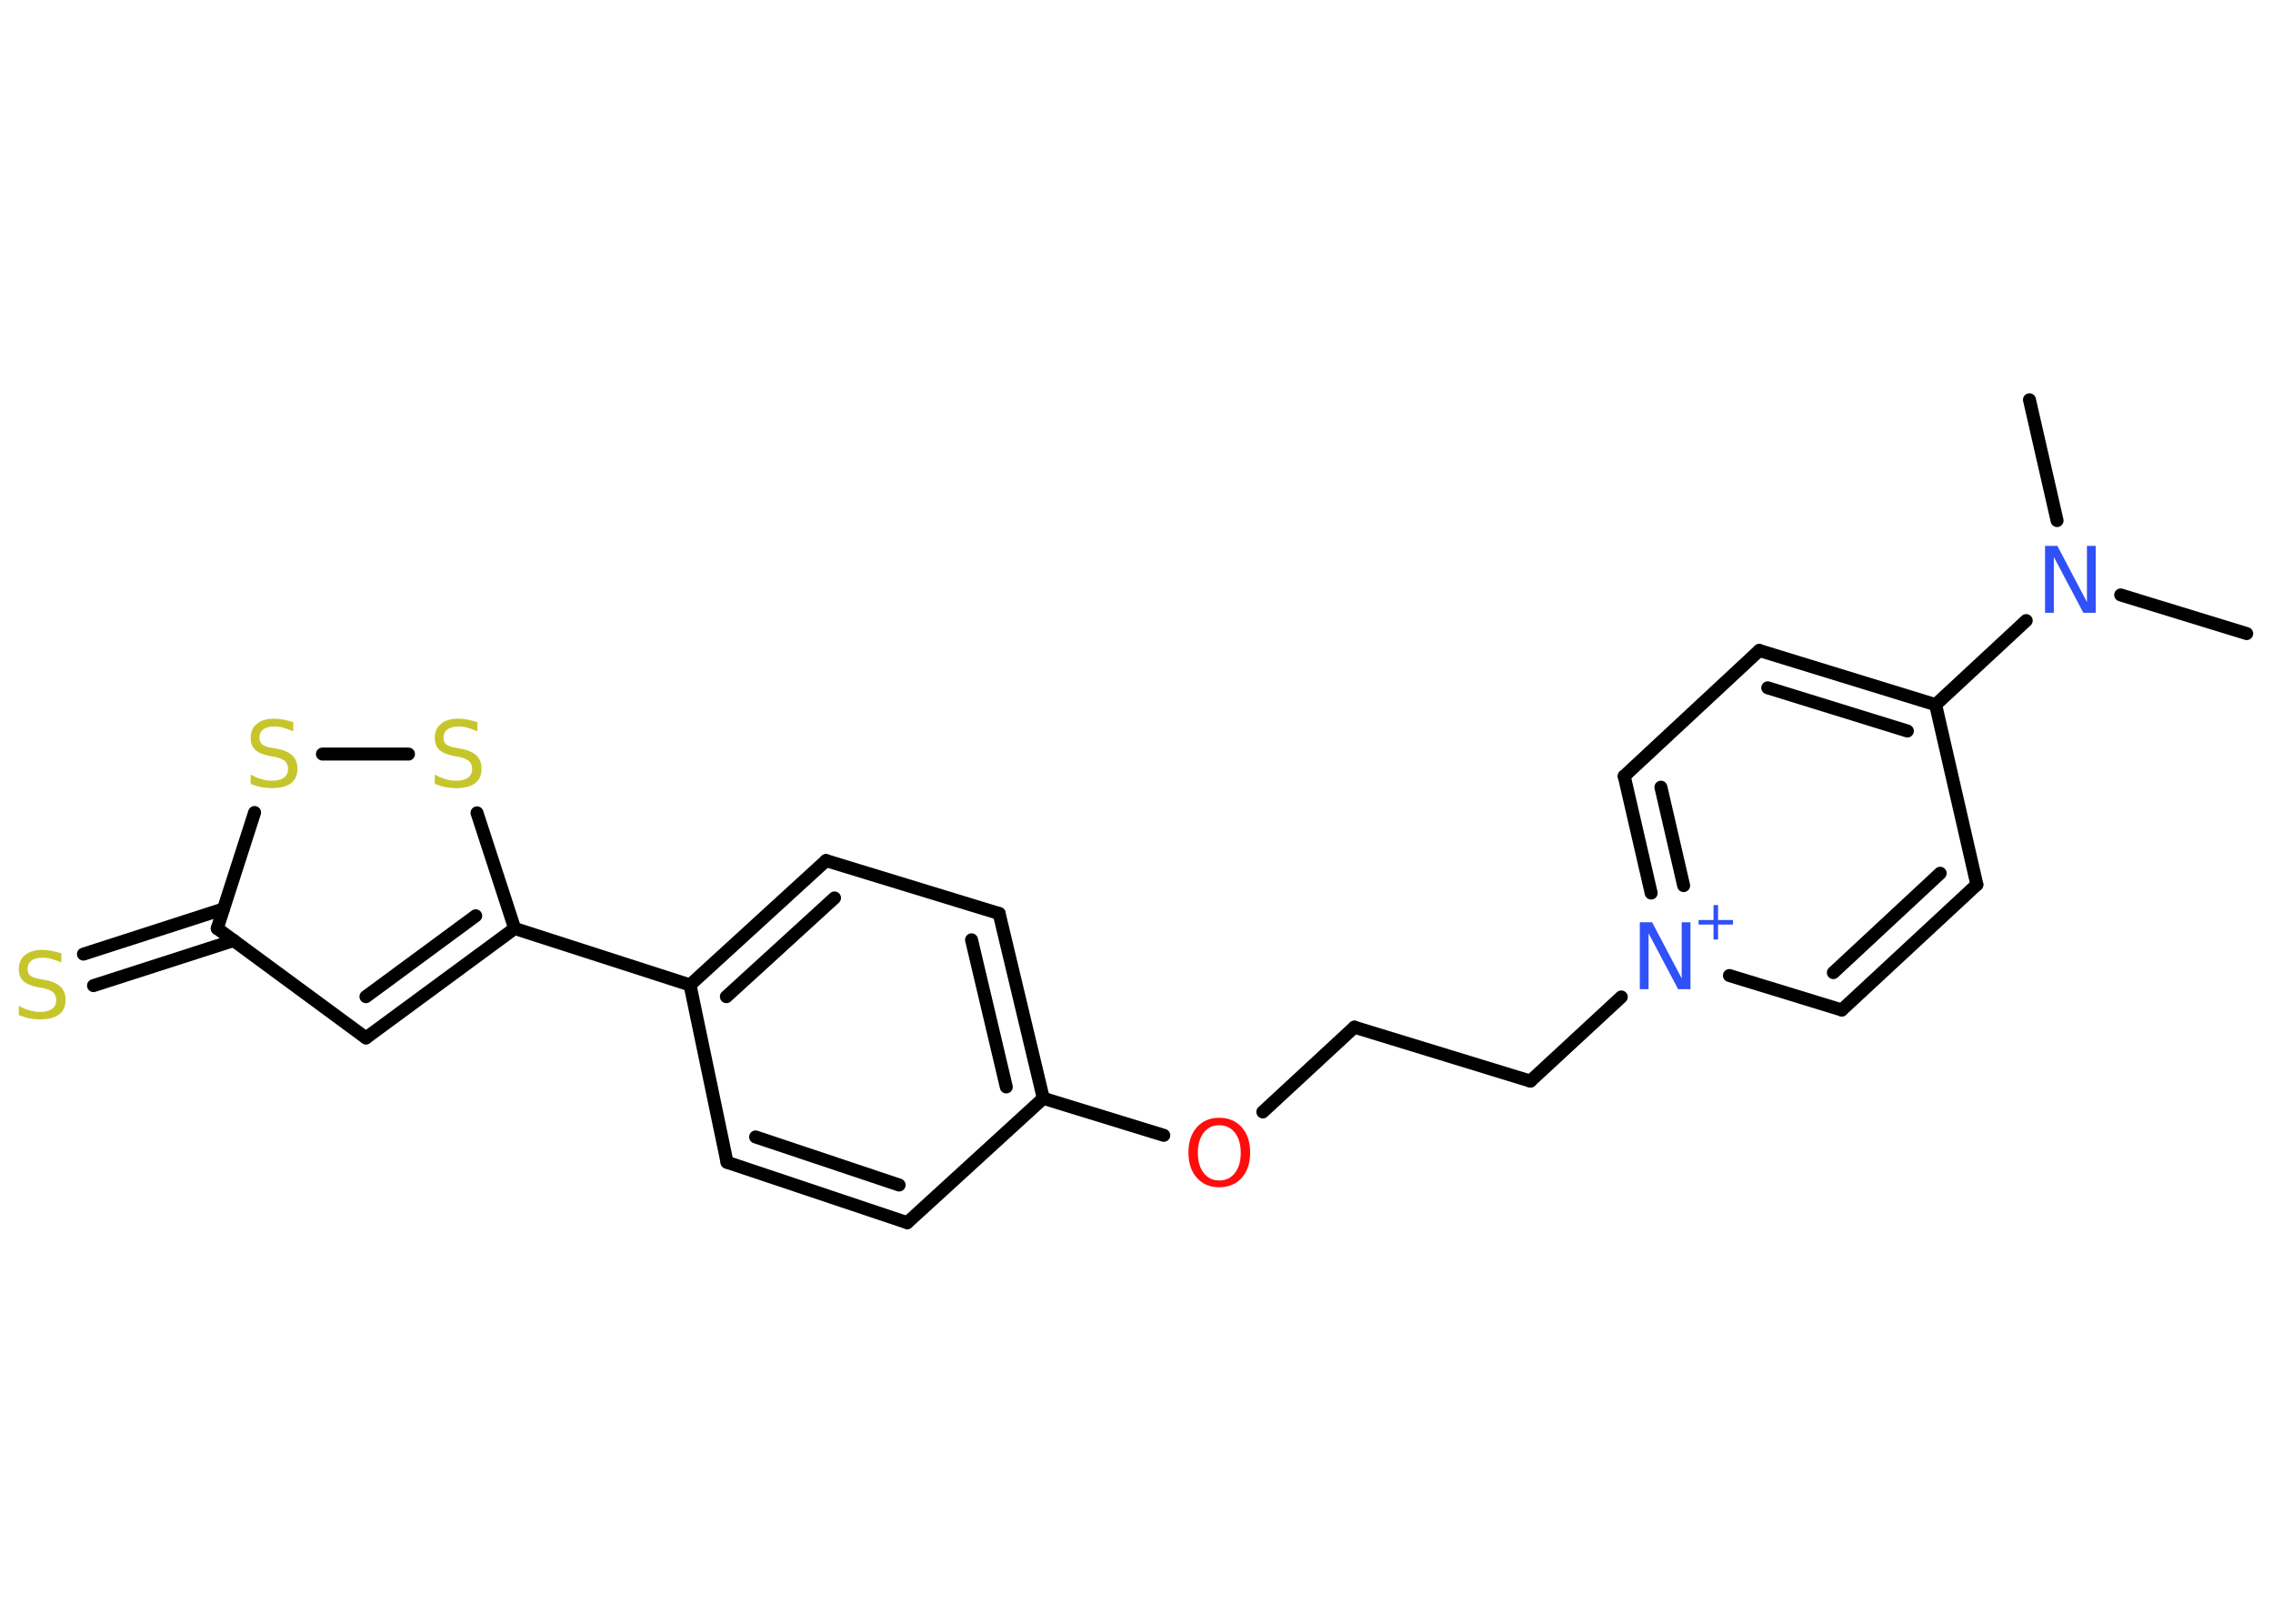 <?xml version='1.0' encoding='UTF-8'?>
<!DOCTYPE svg PUBLIC "-//W3C//DTD SVG 1.1//EN" "http://www.w3.org/Graphics/SVG/1.1/DTD/svg11.dtd">
<svg version='1.2' xmlns='http://www.w3.org/2000/svg' xmlns:xlink='http://www.w3.org/1999/xlink' width='70.0mm' height='50.0mm' viewBox='0 0 70.0 50.0'>
  <desc>Generated by the Chemistry Development Kit (http://github.com/cdk)</desc>
  <g stroke-linecap='round' stroke-linejoin='round' stroke='#000000' stroke-width='.4' fill='#3050F8'>
    <rect x='.0' y='.0' width='70.0' height='50.0' fill='#FFFFFF' stroke='none'/>
    <g id='mol1' class='mol'>
      <line id='mol1bnd1' class='bond' x1='69.19' y1='19.51' x2='65.31' y2='18.32'/>
      <line id='mol1bnd2' class='bond' x1='63.35' y1='16.03' x2='62.5' y2='12.31'/>
      <line id='mol1bnd3' class='bond' x1='62.4' y1='19.11' x2='59.61' y2='21.7'/>
      <g id='mol1bnd4' class='bond'>
        <line x1='59.61' y1='21.7' x2='54.18' y2='20.03'/>
        <line x1='58.74' y1='22.51' x2='54.44' y2='21.18'/>
      </g>
      <line id='mol1bnd5' class='bond' x1='54.18' y1='20.03' x2='50.02' y2='23.9'/>
      <g id='mol1bnd6' class='bond'>
        <line x1='50.02' y1='23.9' x2='50.85' y2='27.5'/>
        <line x1='51.15' y1='24.24' x2='51.85' y2='27.27'/>
      </g>
      <line id='mol1bnd7' class='bond' x1='49.93' y1='30.7' x2='47.13' y2='33.29'/>
      <line id='mol1bnd8' class='bond' x1='47.13' y1='33.29' x2='41.71' y2='31.63'/>
      <line id='mol1bnd9' class='bond' x1='41.71' y1='31.63' x2='38.89' y2='34.24'/>
      <line id='mol1bnd10' class='bond' x1='35.84' y1='34.96' x2='32.13' y2='33.82'/>
      <g id='mol1bnd11' class='bond'>
        <line x1='32.13' y1='33.82' x2='30.77' y2='28.13'/>
        <line x1='30.99' y1='33.47' x2='29.92' y2='28.94'/>
      </g>
      <line id='mol1bnd12' class='bond' x1='30.77' y1='28.13' x2='25.44' y2='26.5'/>
      <g id='mol1bnd13' class='bond'>
        <line x1='25.44' y1='26.5' x2='21.25' y2='30.33'/>
        <line x1='25.7' y1='27.65' x2='22.37' y2='30.69'/>
      </g>
      <line id='mol1bnd14' class='bond' x1='21.25' y1='30.33' x2='15.85' y2='28.59'/>
      <g id='mol1bnd15' class='bond'>
        <line x1='11.27' y1='31.96' x2='15.85' y2='28.59'/>
        <line x1='11.27' y1='30.69' x2='14.65' y2='28.2'/>
      </g>
      <line id='mol1bnd16' class='bond' x1='11.27' y1='31.96' x2='6.69' y2='28.59'/>
      <g id='mol1bnd17' class='bond'>
        <line x1='7.2' y1='28.96' x2='2.88' y2='30.35'/>
        <line x1='6.88' y1='27.99' x2='2.57' y2='29.38'/>
      </g>
      <line id='mol1bnd18' class='bond' x1='6.69' y1='28.59' x2='7.84' y2='25.02'/>
      <line id='mol1bnd19' class='bond' x1='9.93' y1='23.22' x2='12.58' y2='23.22'/>
      <line id='mol1bnd20' class='bond' x1='15.85' y1='28.59' x2='14.69' y2='25.03'/>
      <line id='mol1bnd21' class='bond' x1='21.25' y1='30.33' x2='22.39' y2='35.79'/>
      <g id='mol1bnd22' class='bond'>
        <line x1='22.39' y1='35.79' x2='27.94' y2='37.65'/>
        <line x1='23.27' y1='35.01' x2='27.69' y2='36.49'/>
      </g>
      <line id='mol1bnd23' class='bond' x1='32.13' y1='33.82' x2='27.94' y2='37.65'/>
      <line id='mol1bnd24' class='bond' x1='53.26' y1='30.04' x2='56.72' y2='31.1'/>
      <g id='mol1bnd25' class='bond'>
        <line x1='56.72' y1='31.1' x2='60.88' y2='27.24'/>
        <line x1='56.46' y1='29.95' x2='59.75' y2='26.89'/>
      </g>
      <line id='mol1bnd26' class='bond' x1='59.61' y1='21.7' x2='60.88' y2='27.24'/>
      <path id='mol1atm2' class='atom' d='M62.99 16.81h.37l.91 1.73v-1.73h.27v2.06h-.38l-.91 -1.72v1.72h-.27v-2.06z' stroke='none'/>
      <g id='mol1atm7' class='atom'>
        <path d='M50.51 28.4h.37l.91 1.73v-1.73h.27v2.06h-.38l-.91 -1.72v1.72h-.27v-2.06z' stroke='none'/>
        <path d='M52.91 27.87v.46h.46v.14h-.46v.46h-.14v-.46h-.46v-.14h.46v-.46h.14z' stroke='none'/>
      </g>
      <path id='mol1atm10' class='atom' d='M37.55 34.65q-.31 .0 -.48 .23q-.18 .23 -.18 .62q.0 .39 .18 .62q.18 .23 .48 .23q.3 .0 .48 -.23q.18 -.23 .18 -.62q.0 -.39 -.18 -.62q-.18 -.23 -.48 -.23zM37.55 34.42q.43 .0 .69 .29q.26 .29 .26 .78q.0 .49 -.26 .78q-.26 .29 -.69 .29q-.43 .0 -.69 -.29q-.26 -.29 -.26 -.78q.0 -.49 .26 -.78q.26 -.29 .69 -.29z' stroke='none' fill='#FF0D0D'/>
      <path id='mol1atm18' class='atom' d='M1.89 29.37v.27q-.16 -.07 -.3 -.11q-.14 -.04 -.27 -.04q-.23 .0 -.35 .09q-.12 .09 -.12 .25q.0 .14 .08 .21q.08 .07 .31 .11l.17 .03q.31 .06 .46 .21q.15 .15 .15 .4q.0 .3 -.2 .45q-.2 .15 -.59 .15q-.15 .0 -.31 -.03q-.16 -.03 -.34 -.1v-.29q.17 .1 .33 .14q.16 .05 .32 .05q.24 .0 .37 -.09q.13 -.09 .13 -.27q.0 -.15 -.09 -.24q-.09 -.08 -.3 -.13l-.17 -.03q-.31 -.06 -.45 -.19q-.14 -.13 -.14 -.37q.0 -.28 .19 -.43q.19 -.16 .53 -.16q.14 .0 .29 .03q.15 .03 .31 .08z' stroke='none' fill='#C6C62C'/>
      <path id='mol1atm19' class='atom' d='M9.03 22.25v.27q-.16 -.07 -.3 -.11q-.14 -.04 -.27 -.04q-.23 .0 -.35 .09q-.12 .09 -.12 .25q.0 .14 .08 .21q.08 .07 .31 .11l.17 .03q.31 .06 .46 .21q.15 .15 .15 .4q.0 .3 -.2 .45q-.2 .15 -.59 .15q-.15 .0 -.31 -.03q-.16 -.03 -.34 -.1v-.29q.17 .1 .33 .14q.16 .05 .32 .05q.24 .0 .37 -.09q.13 -.09 .13 -.27q.0 -.15 -.09 -.24q-.09 -.08 -.3 -.13l-.17 -.03q-.31 -.06 -.45 -.19q-.14 -.13 -.14 -.37q.0 -.28 .19 -.43q.19 -.16 .53 -.16q.14 .0 .29 .03q.15 .03 .31 .08z' stroke='none' fill='#C6C62C'/>
      <path id='mol1atm20' class='atom' d='M14.7 22.25v.27q-.16 -.07 -.3 -.11q-.14 -.04 -.27 -.04q-.23 .0 -.35 .09q-.12 .09 -.12 .25q.0 .14 .08 .21q.08 .07 .31 .11l.17 .03q.31 .06 .46 .21q.15 .15 .15 .4q.0 .3 -.2 .45q-.2 .15 -.59 .15q-.15 .0 -.31 -.03q-.16 -.03 -.34 -.1v-.29q.17 .1 .33 .14q.16 .05 .32 .05q.24 .0 .37 -.09q.13 -.09 .13 -.27q.0 -.15 -.09 -.24q-.09 -.08 -.3 -.13l-.17 -.03q-.31 -.06 -.45 -.19q-.14 -.13 -.14 -.37q.0 -.28 .19 -.43q.19 -.16 .53 -.16q.14 .0 .29 .03q.15 .03 .31 .08z' stroke='none' fill='#C6C62C'/>
    </g>
  </g>
</svg>
